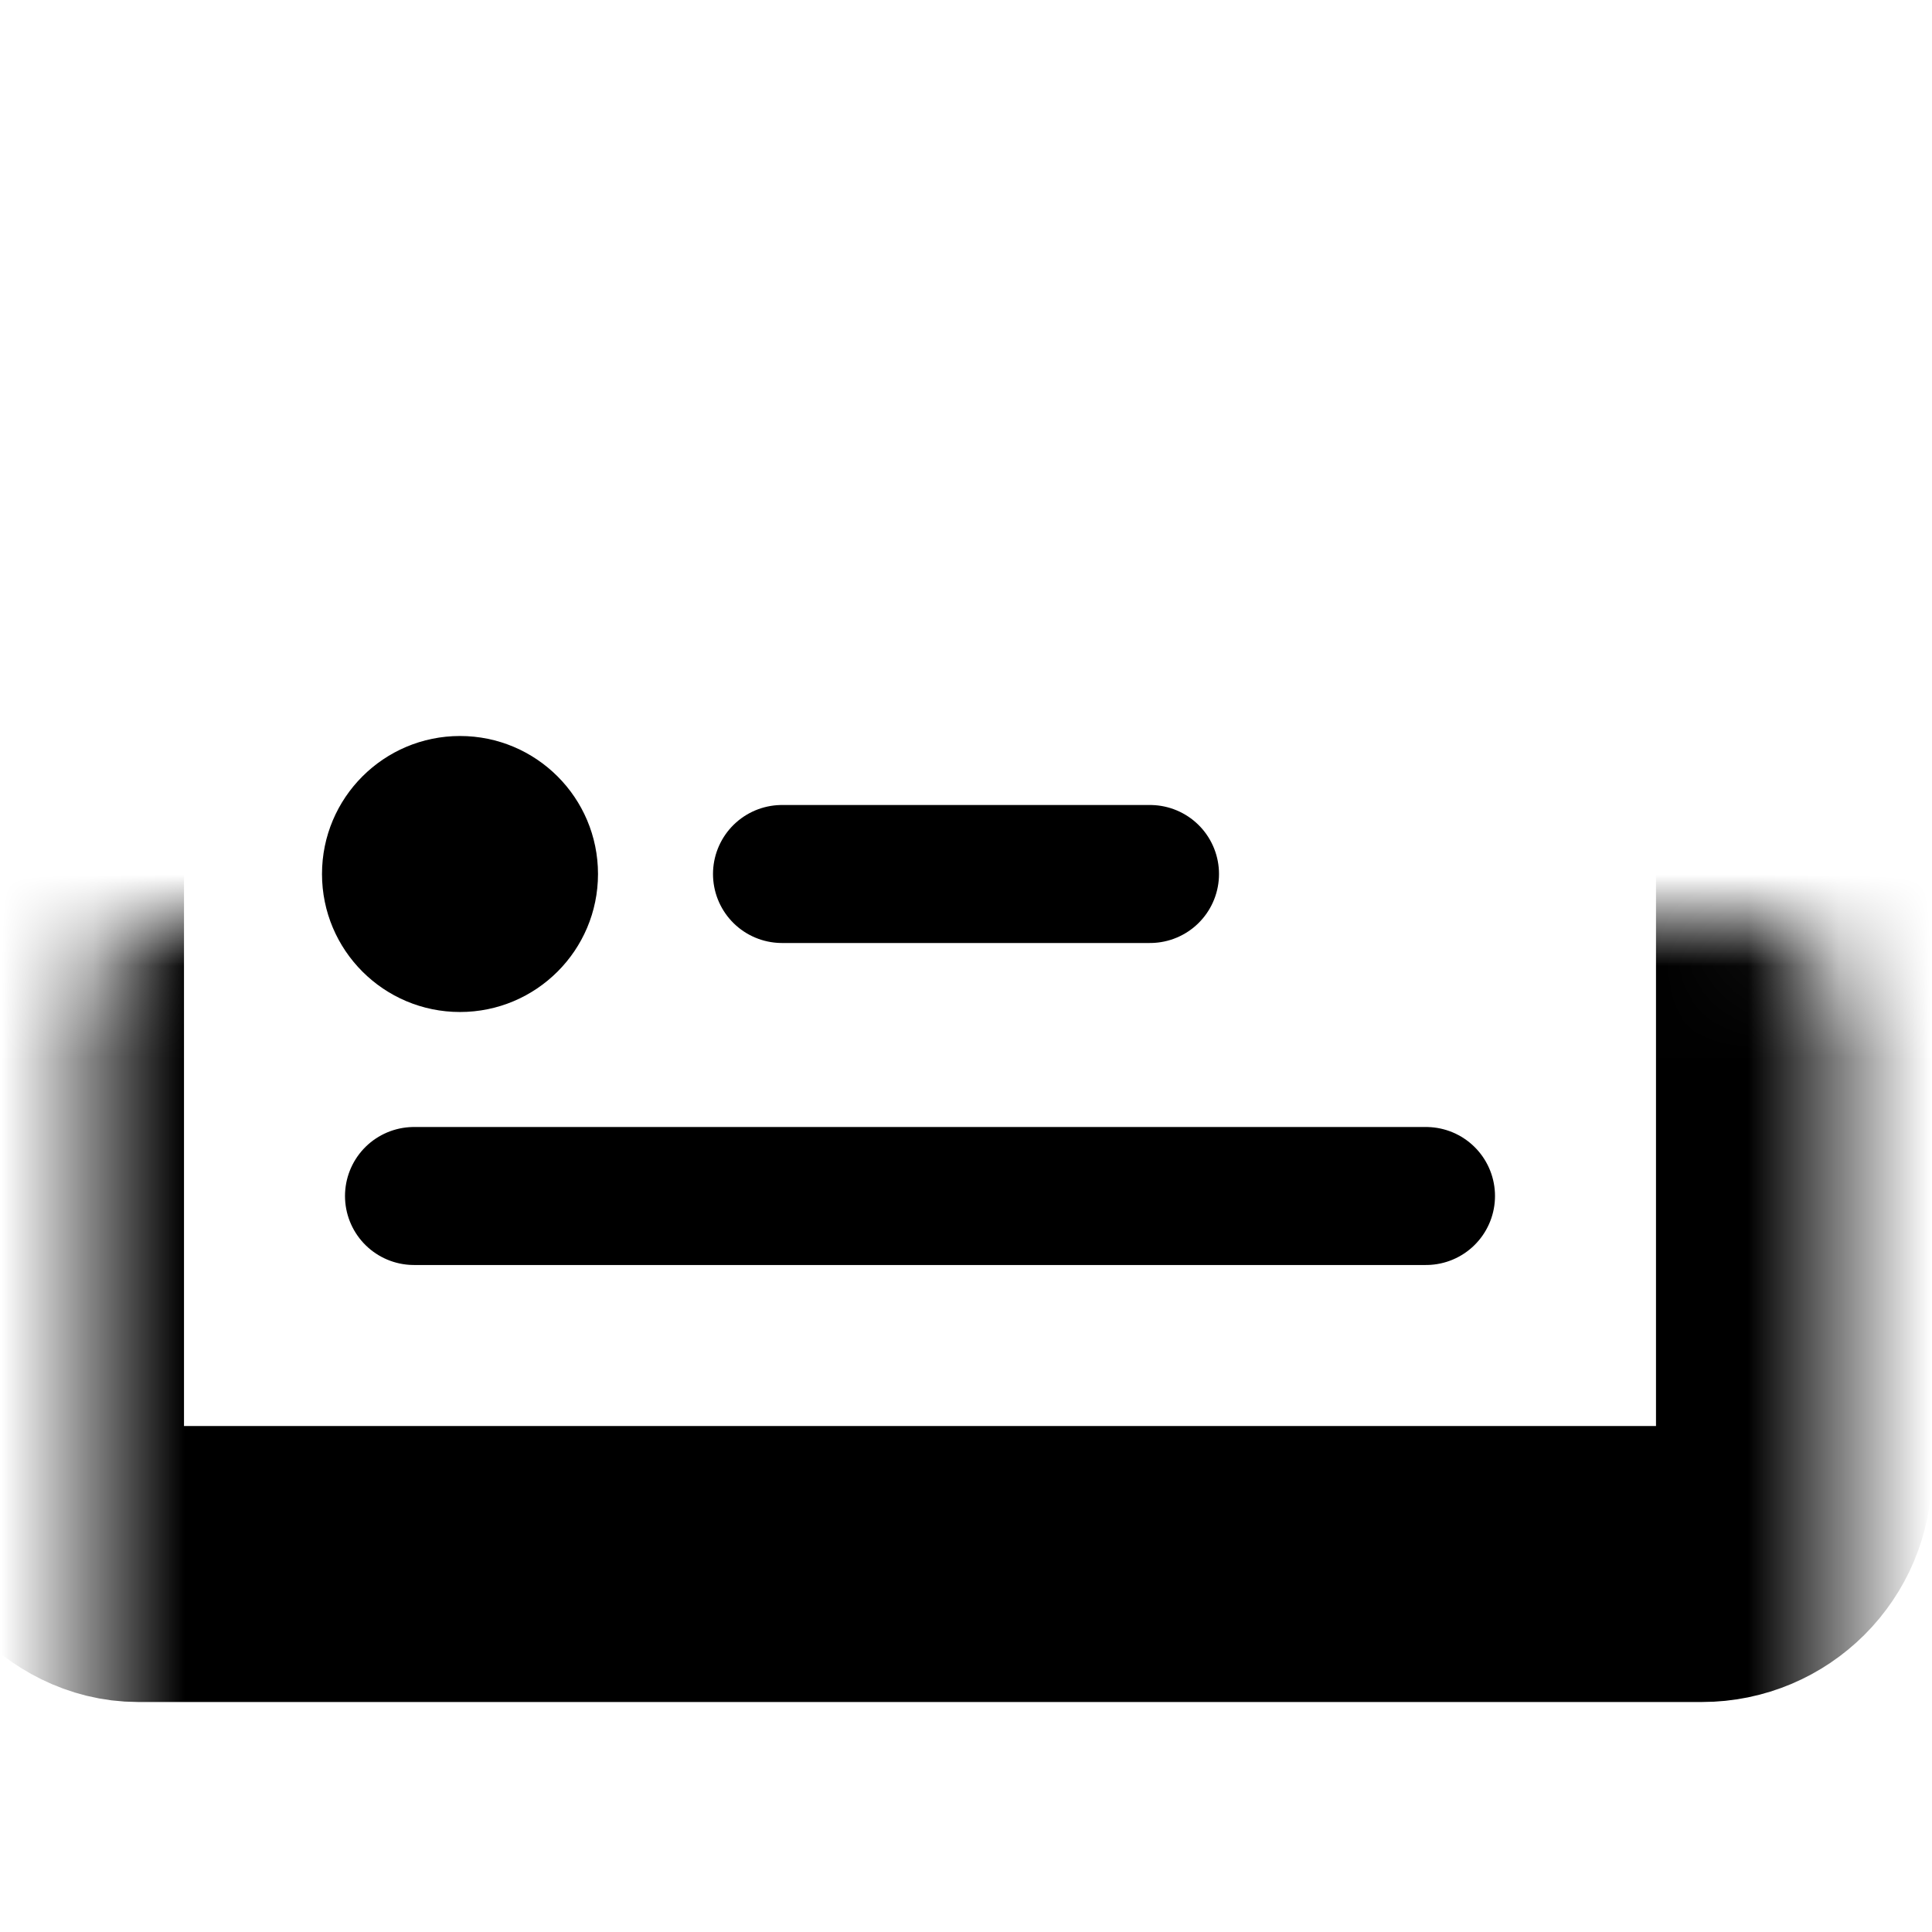 <svg xmlns="http://www.w3.org/2000/svg" width="21" height="21" fill="none"><mask id="a" fill="#fff"><rect width="19" height="12" x=".5" y="5" rx="1"/></mask><rect width="19" height="12" x=".5" y="5" stroke="#000" stroke-width="3" mask="url(#a)" rx="1"/><path stroke="#000" stroke-linecap="round" stroke-width="1.5" d="M8.5 9.5h4M4.5 13h11"/><circle cx="5" cy="9.5" r="1.5" fill="#000"/></svg>